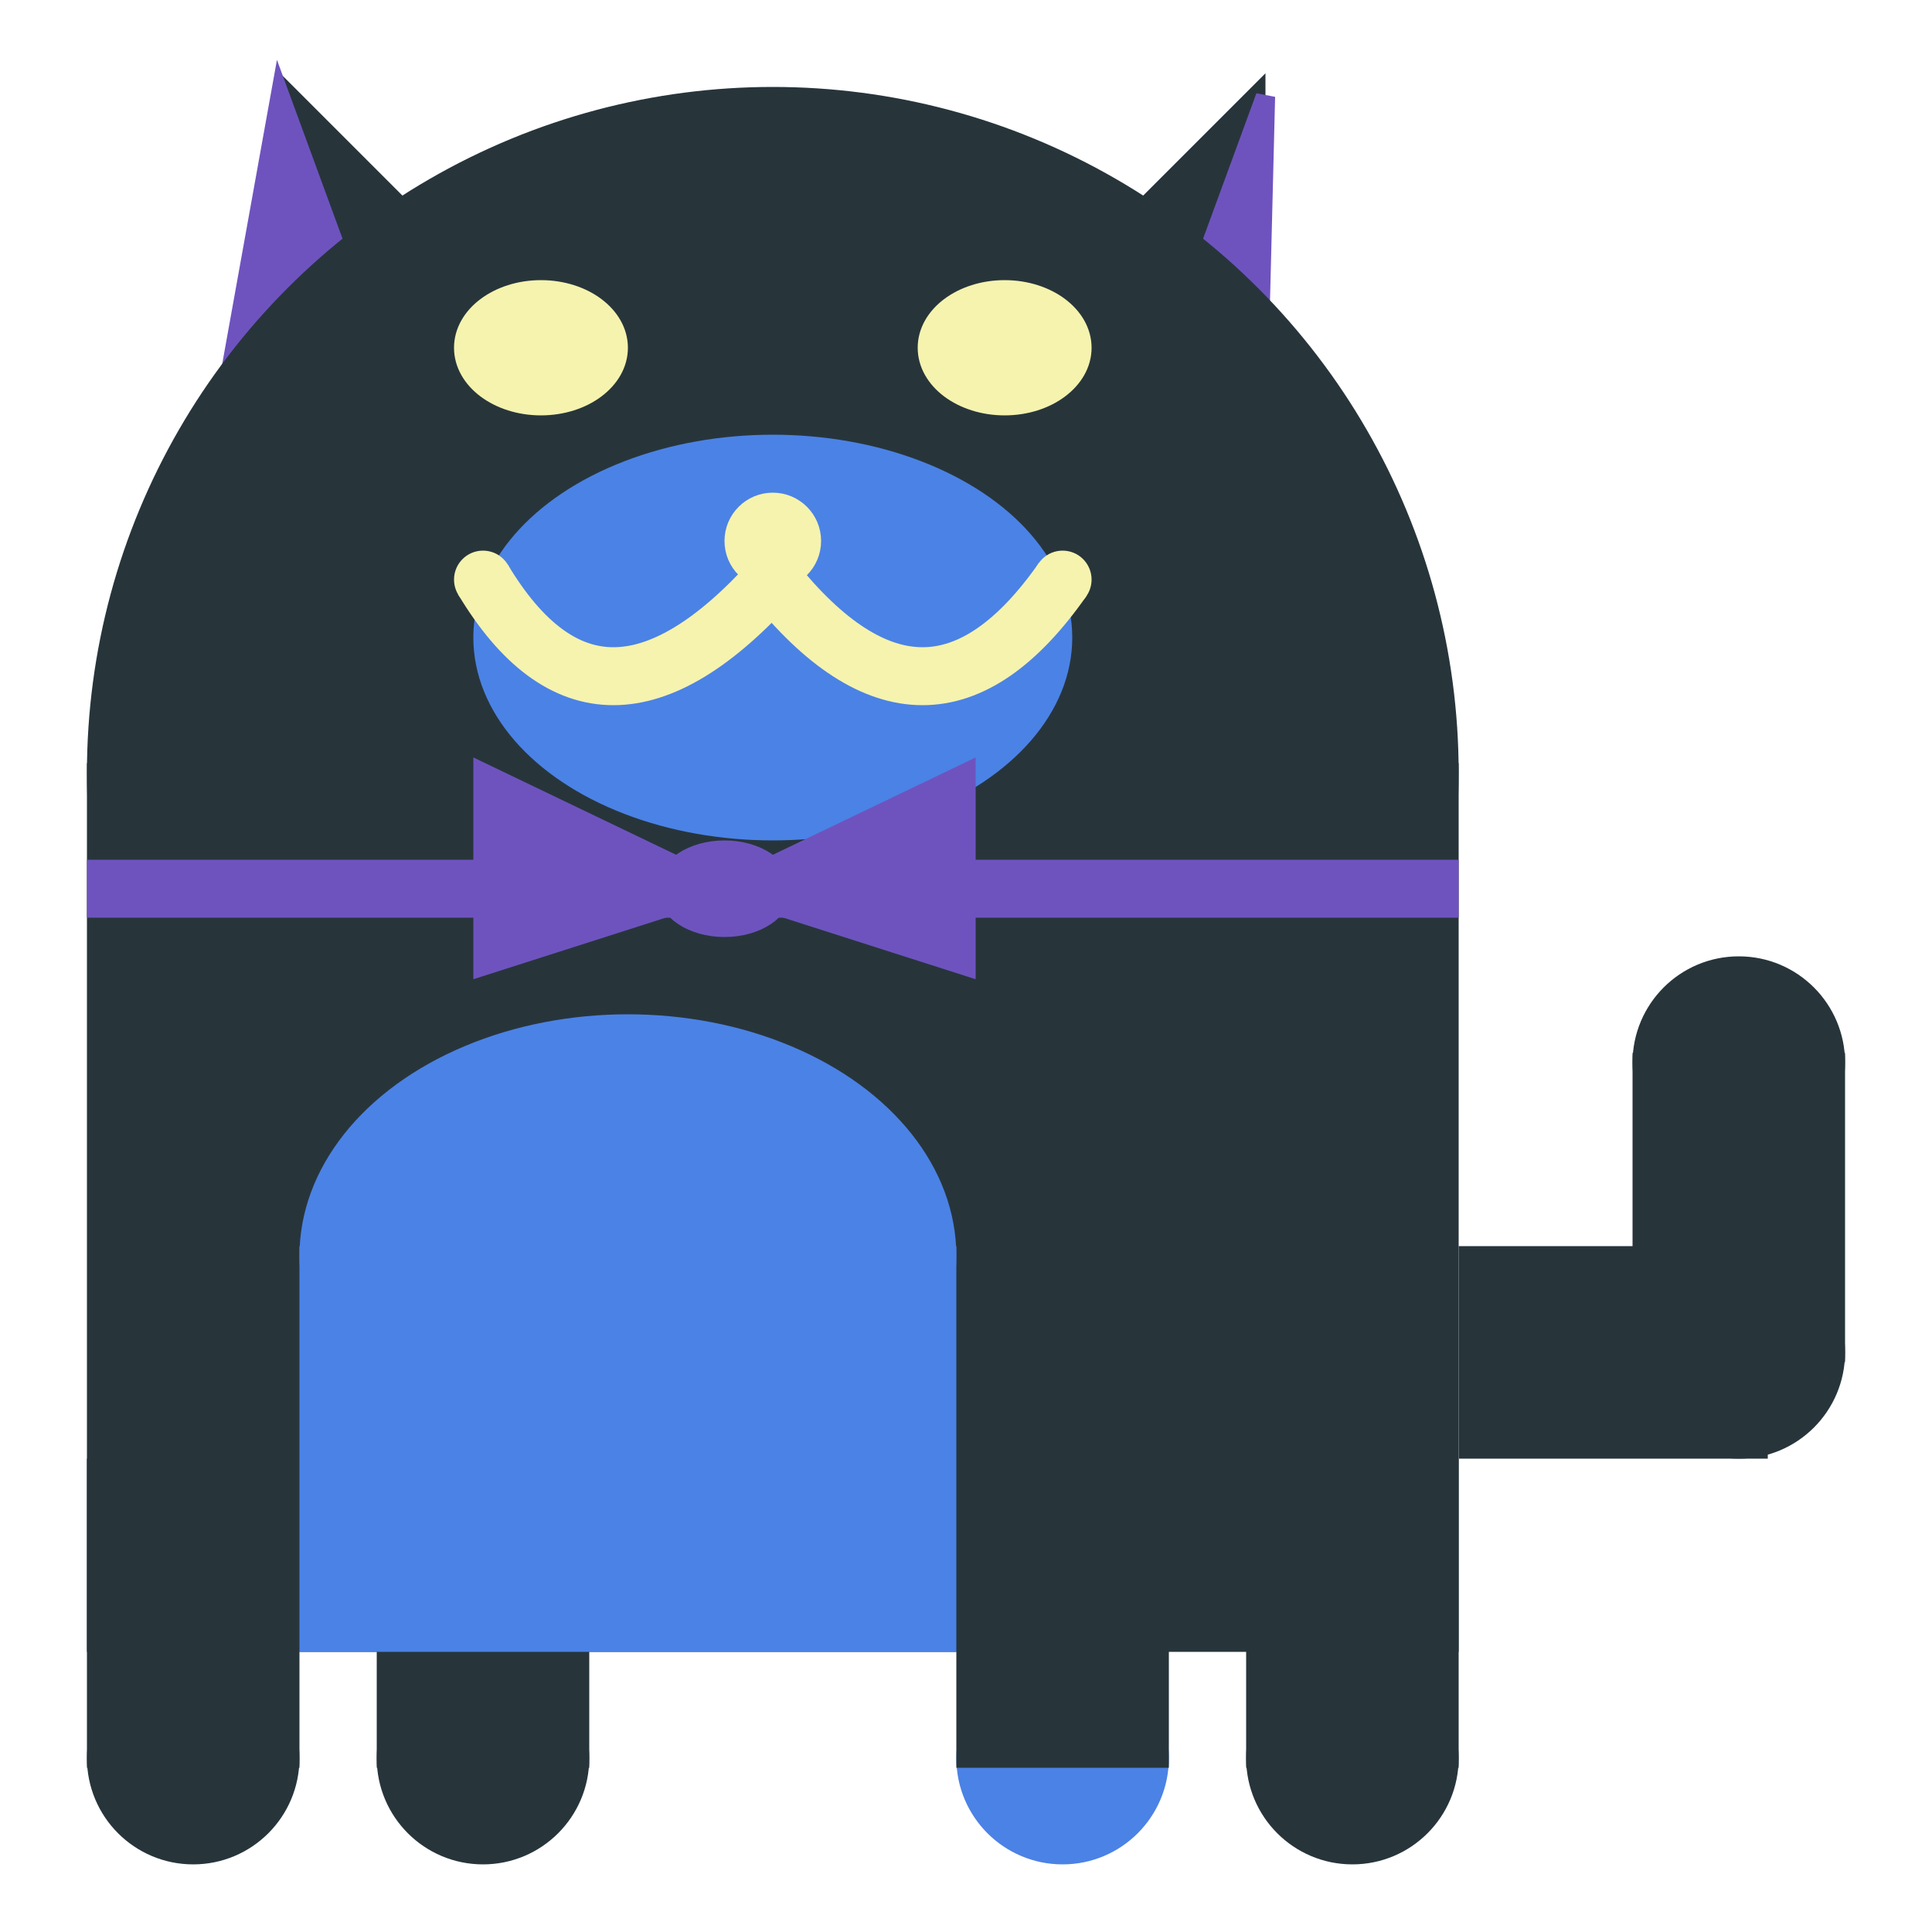 <svg viewBox="0 0 100 100" xmlns="http://www.w3.org/2000/svg">
<polygon points="15,5 25,15 15,25" stroke="rgb(39, 53, 59)" fill="rgb(39, 53, 59)"/>
<polygon points="14.5,5 20,20 10,30" stroke="rgb(110, 83, 191)" fill="rgb(110, 83, 191)"/>
<polygon points="65,5 55,15 65,25" stroke="rgb(39, 53, 59)" fill="rgb(39, 53, 59)"/>
<polygon points="65.5,5 65,25 60,20" stroke="rgb(110, 83, 191)" fill="rgb(110, 83, 191)"/>
<circle cx="40" cy="40" r="35" stroke="rgb(39, 53, 59)" fill="rgb(39, 53, 59)"/>
<rect x="5" y="40" width="70" height="45" stroke="rgb(39, 53, 59)" fill="rgb(39, 53, 59)"/>
<rect x="5" y="45" width="70" height="2" stroke="rgb(110, 83, 191)" fill="rgb(110, 83, 191)"/>
<circle cx="10" cy="91" r="5" stroke="rgb(39, 53, 59)" fill="rgb(39, 53, 59)"/>
<circle cx="25" cy="91" r="5" stroke="rgb(39, 53, 59)" fill="rgb(39, 53, 59)"/>
<circle cx="55" cy="91" r="5" stroke="rgb(75, 130, 229)" fill="rgb(75, 130, 229)"/>
<circle cx="70" cy="91" r="5" stroke="rgb(39, 53, 59)" fill="rgb(39, 53, 59)"/>
<rect x="5" y="76" width="10" height="15" stroke="rgb(39, 53, 59)" fill="rgb(39, 53, 59)"/>
<rect x="20" y="76" width="10" height="15" stroke="rgb(39, 53, 59)" fill="rgb(39, 53, 59)"/>
<rect x="50" y="76" width="10" height="15" stroke="rgb(39, 53, 59)" fill="rgb(39, 53, 59)"/>
<rect x="65" y="76" width="10" height="15" stroke="rgb(39, 53, 59)" fill="rgb(39, 53, 59)"/>
<circle cx="90" cy="55" r="5" stroke="rgb(39, 53, 59)" fill="rgb(39, 53, 59)"/>
<rect x="76" y="65" width="15" height="10" stroke="rgb(39, 53, 59)" fill="rgb(39, 53, 59)"/>
<circle cx="90" cy="70" r="5" stroke="rgb(39, 53, 59)" fill="rgb(39, 53, 59)"/>
<rect x="85" y="55" width="10" height="15" stroke="rgb(39, 53, 59)" fill="rgb(39, 53, 59)"/>
<rect x="16" y="65" width="33" height="20" stroke="rgb(75, 130, 229)" fill="rgb(75, 130, 229)"/>
<ellipse cx="32.5" cy="65" rx="16.5" ry="12" stroke="rgb(75, 130, 229)" fill="rgb(75, 130, 229)" />
<ellipse cx="28" cy="18" rx="4" ry="3" stroke="rgb(245, 243, 174)" fill="rgb(245, 243, 174)" />
<ellipse cx="52" cy="18" rx="4" ry="3" stroke="rgb(245, 243, 174)" fill="rgb(245, 243, 174)" />
<ellipse cx="40" cy="33" rx="15" ry="10" stroke="rgb(75, 130, 229)" fill="rgb(75, 130, 229)" />
<path d="M 40 30 q 8 10 15 0" stroke="rgb(245, 243, 174)" stroke-width="3" fill="none" />
<circle cx="40" cy="28" r="2" stroke="rgb(245, 243, 174)" fill="rgb(245, 243, 174)"/>
<path d="M 25 30 q 6 10 15 0" stroke="rgb(245, 243, 174)" stroke-width="3" fill="none" />
<circle cx="25" cy="30" r="1" stroke="rgb(245, 243, 174)" fill="rgb(245, 243, 174)"/>
<circle cx="55" cy="30" r="1" stroke="rgb(245, 243, 174)" fill="rgb(245, 243, 174)"/>
<polygon points="37.5,46 25,40 25,50" stroke="rgb(110, 83, 191)" fill="rgb(110, 83, 191)"/>
<polygon points="37.5,46 50,40 50,50" stroke="rgb(110, 83, 191)" fill="rgb(110, 83, 191)"/>
<ellipse cx="37.5" cy="46" rx="3" ry="2" stroke="rgb(110, 83, 191)" fill="rgb(110, 83, 191)" />
</svg>